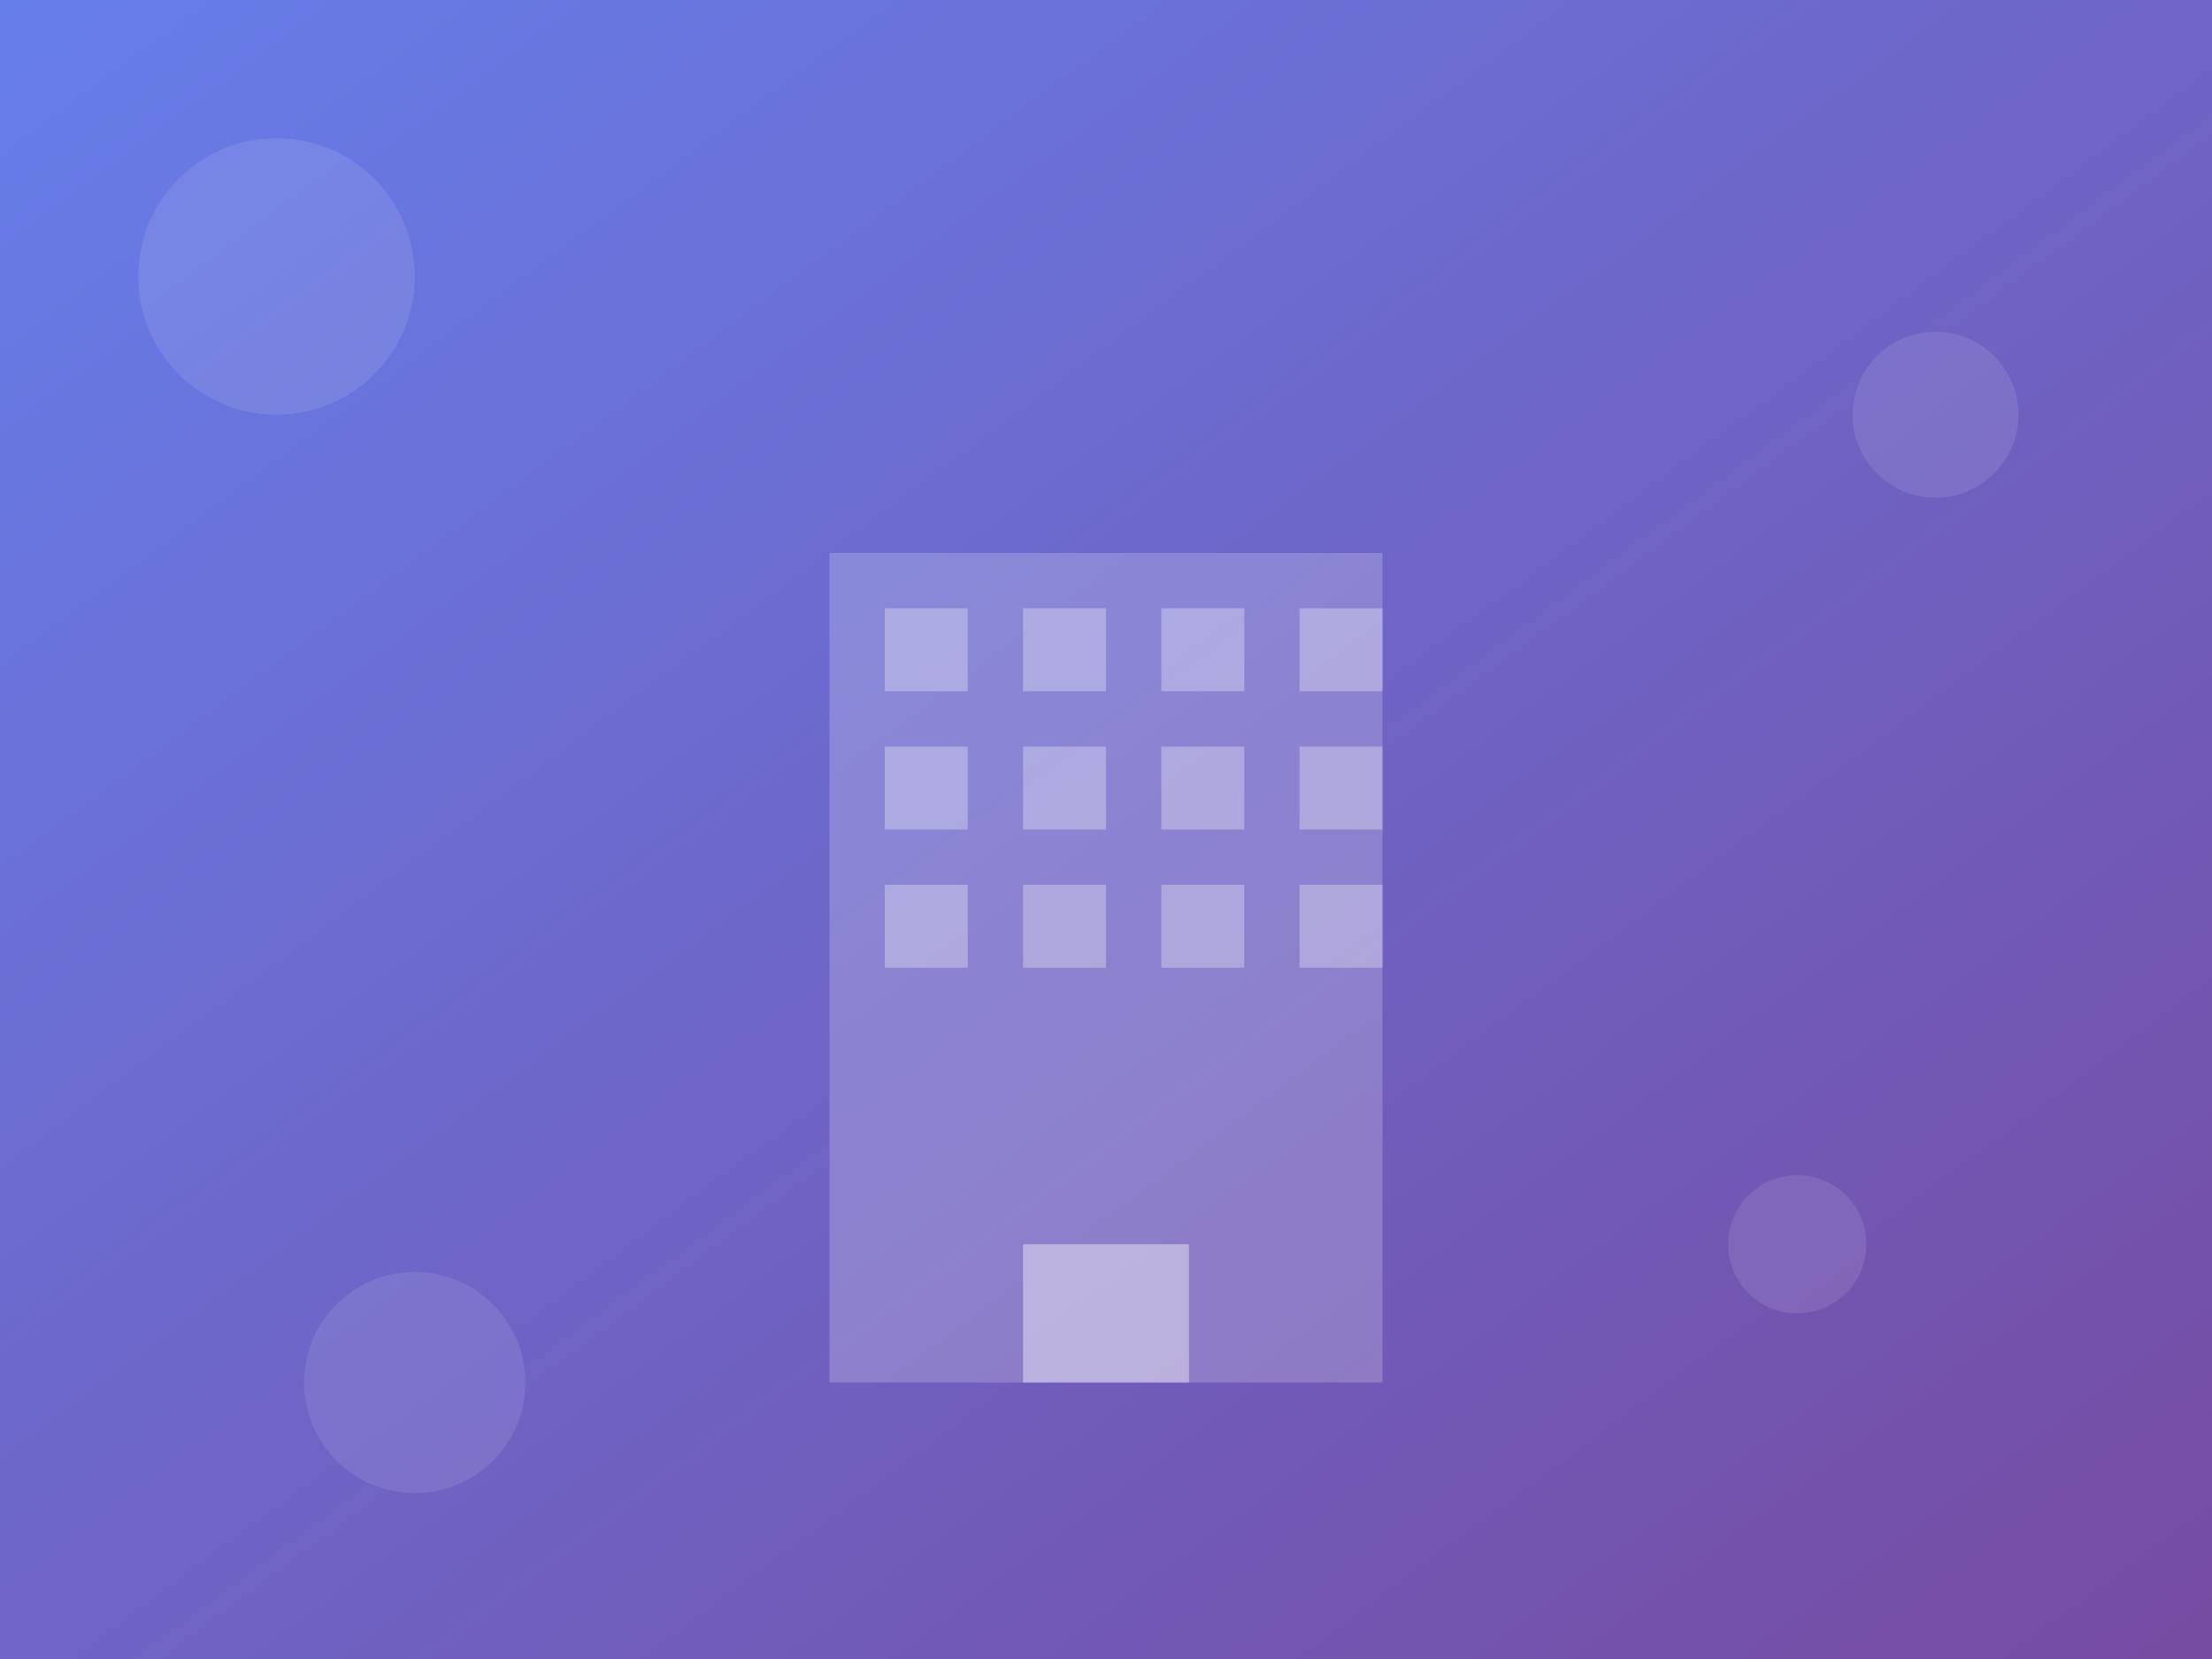 <svg width="800" height="600" viewBox="0 0 800 600" xmlns="http://www.w3.org/2000/svg">
  <rect x="0" y="0" width="800" height="600" fill="#333333" stroke="none"/>
  <defs>
    <linearGradient id="heroGradient" x1="0%" y1="0%" x2="100%" y2="100%">
      <stop offset="0%" style="stop-color:#667eea;stop-opacity:1" />
      <stop offset="100%" style="stop-color:#764ba2;stop-opacity:1" />
    </linearGradient>
  </defs>
  
  <!-- Background -->
  <rect width="800" height="600" fill="url(#heroGradient)"/>
  
  <!-- Simple decorative elements -->
  <circle cx="100" cy="100" r="50" fill="rgba(255,255,255,0.1)"/>
  <circle cx="700" cy="150" r="30" fill="rgba(255,255,255,0.1)"/>
  <circle cx="150" cy="500" r="40" fill="rgba(255,255,255,0.1)"/>
  <circle cx="650" cy="450" r="25" fill="rgba(255,255,255,0.1)"/>
  
  <!-- Simple building -->
  <rect x="300" y="200" width="200" height="300" fill="rgba(255,255,255,0.2)"/>
  
  <!-- Windows -->
  <rect x="320" y="220" width="30" height="30" fill="rgba(255,255,255,0.3)"/>
  <rect x="370" y="220" width="30" height="30" fill="rgba(255,255,255,0.3)"/>
  <rect x="420" y="220" width="30" height="30" fill="rgba(255,255,255,0.3)"/>
  <rect x="470" y="220" width="30" height="30" fill="rgba(255,255,255,0.3)"/>
  
  <rect x="320" y="270" width="30" height="30" fill="rgba(255,255,255,0.3)"/>
  <rect x="370" y="270" width="30" height="30" fill="rgba(255,255,255,0.3)"/>
  <rect x="420" y="270" width="30" height="30" fill="rgba(255,255,255,0.3)"/>
  <rect x="470" y="270" width="30" height="30" fill="rgba(255,255,255,0.3)"/>
  
  <rect x="320" y="320" width="30" height="30" fill="rgba(255,255,255,0.3)"/>
  <rect x="370" y="320" width="30" height="30" fill="rgba(255,255,255,0.3)"/>
  <rect x="420" y="320" width="30" height="30" fill="rgba(255,255,255,0.3)"/>
  <rect x="470" y="320" width="30" height="30" fill="rgba(255,255,255,0.3)"/>
  
  <!-- Door -->
  <rect x="370" y="450" width="60" height="50" fill="rgba(255,255,255,0.4)"/>
</svg> 